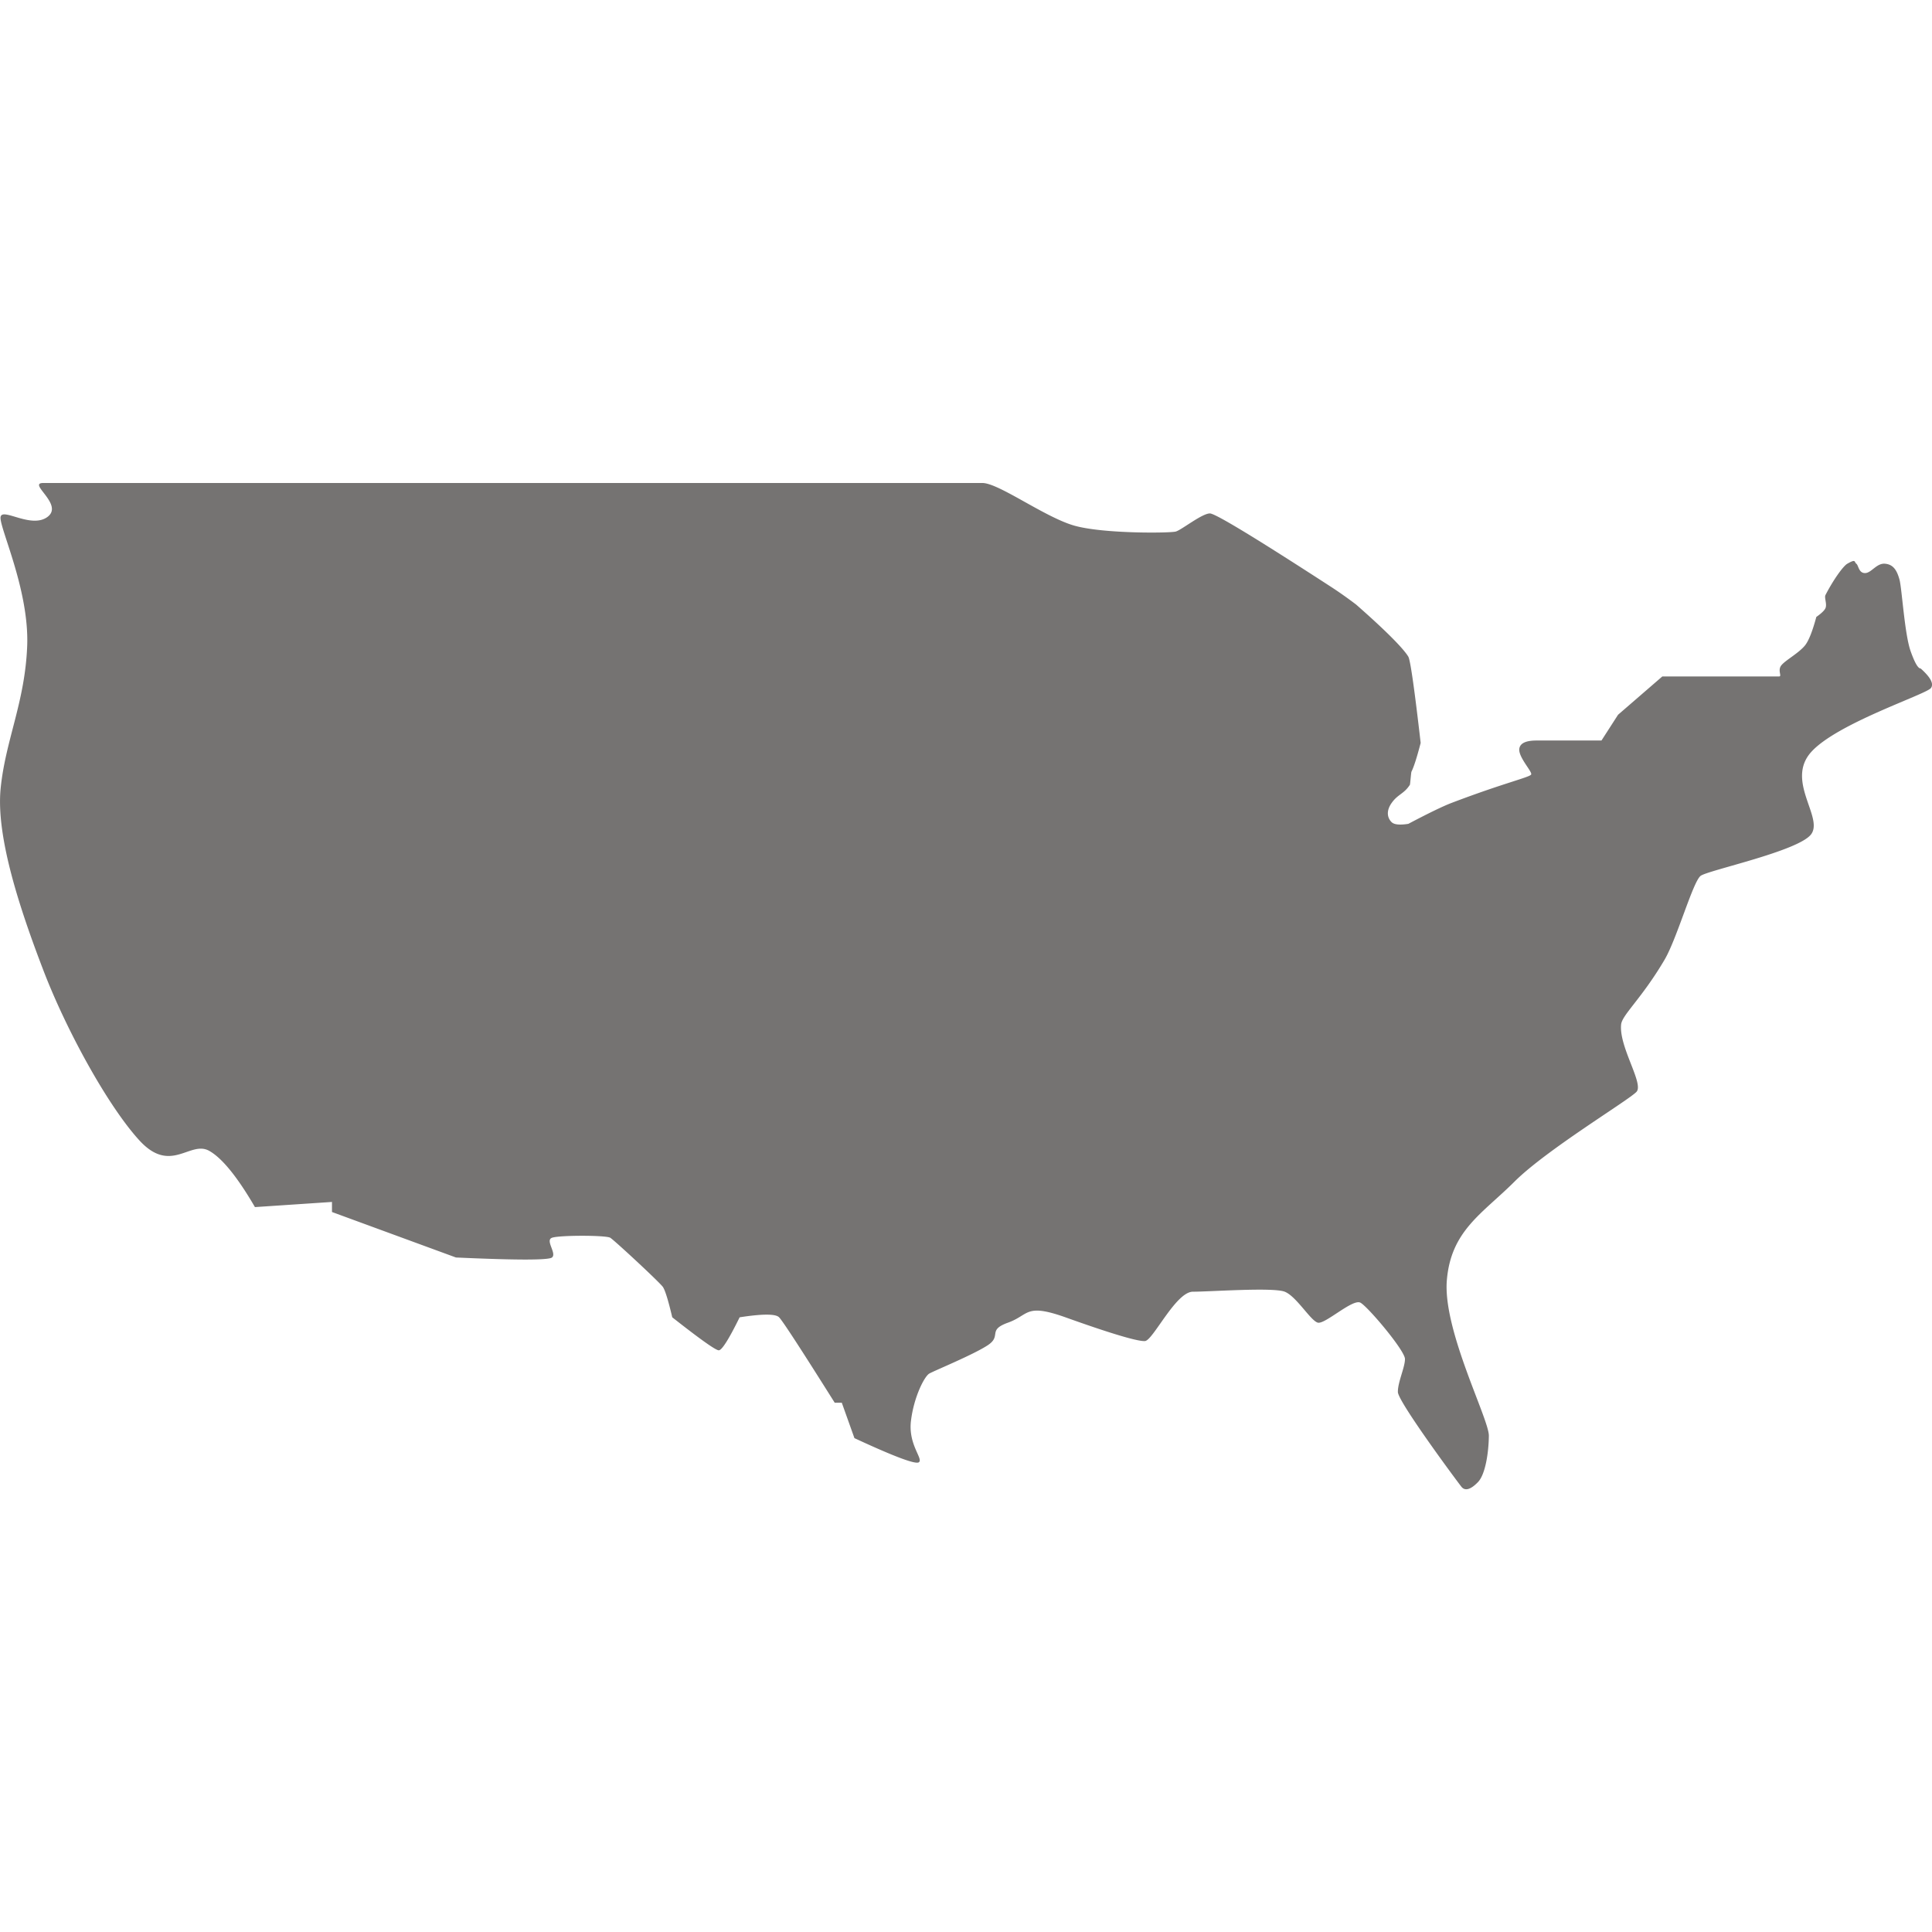 <svg xmlns="http://www.w3.org/2000/svg" fill="none" viewBox="0 0 24 24"><path fill="#757372" d="M.008 6.419c-.028.113.354.893.33 1.598-.026.705-.27 1.175-.33 1.777-.06.602.242 1.506.529 2.255.287.75.805 1.693 1.196 2.119.391.425.63-.009.869.13.159.091.348.324.565.697l.957-.064v.125l1.54.565c.753.034 1.15.034 1.193 0 .063-.05-.088-.213 0-.245.088-.033.672-.033.724 0 .052.032.61.55.653.61.028.04.067.166.117.378.347.273.54.41.578.41.038 0 .125-.137.259-.41.284-.044.448-.044.49 0 .044.044.274.398.691 1.061h.088l.157.44c.493.229.76.329.8.3.06-.042-.133-.216-.098-.512.035-.297.167-.555.228-.59.06-.035.538-.23.723-.35.185-.12-.01-.188.256-.283.264-.095.21-.244.712-.066.502.18.89.302.988.295.1-.007.383-.613.596-.613.213 0 .996-.057 1.14 0 .145.057.32.358.41.384.088.027.436-.302.532-.247.097.055.552.595.552.699 0 .104-.09.288-.088.41.001.12.746 1.124.79 1.178.043.053.112.037.204-.058.093-.094.134-.37.136-.576.003-.207-.573-1.312-.522-1.931.052-.62.439-.826.84-1.226.4-.399 1.425-1.015 1.517-1.117.091-.103-.22-.557-.192-.835.012-.12.255-.322.538-.802.155-.261.354-.973.45-1.045.097-.071 1.218-.307 1.373-.517.155-.21-.32-.664 0-1.021.32-.357 1.43-.716 1.488-.795.038-.053-.005-.133-.128-.243-.032.001-.073-.07-.124-.213-.077-.215-.109-.79-.14-.895-.03-.105-.072-.184-.178-.193-.106-.01-.17.116-.249.116-.08 0-.08-.096-.108-.116-.028-.02 0-.065-.112 0-.051.029-.171.195-.271.388-.018.033.021.111 0 .163-.012.028-.05.065-.114.11-.048.179-.095.296-.14.353-.08.098-.24.182-.293.246-.053.063.01.14-.029.14H20.65l-.55.476-.206.32h-.807c-.135 0-.206.035-.214.105-.01.104.161.28.148.316-.013.035-.327.102-.989.354-.105.04-.285.127-.537.26-.106.017-.175.01-.207-.02-.048-.046-.077-.132 0-.24.077-.109.152-.11.226-.225.004-.006.015-.157.02-.164.029-.057.067-.175.114-.356-.077-.67-.128-1.027-.153-1.071-.024-.041-.127-.19-.649-.648a5.245 5.245 0 0 0-.293-.208c-.949-.616-1.457-.924-1.523-.924-.099 0-.352.205-.424.225-.071.02-.886.029-1.252-.071-.366-.1-.946-.532-1.15-.532H.537c-.2 0 .256.264.056.419-.2.154-.558-.114-.585 0z"/></svg>
